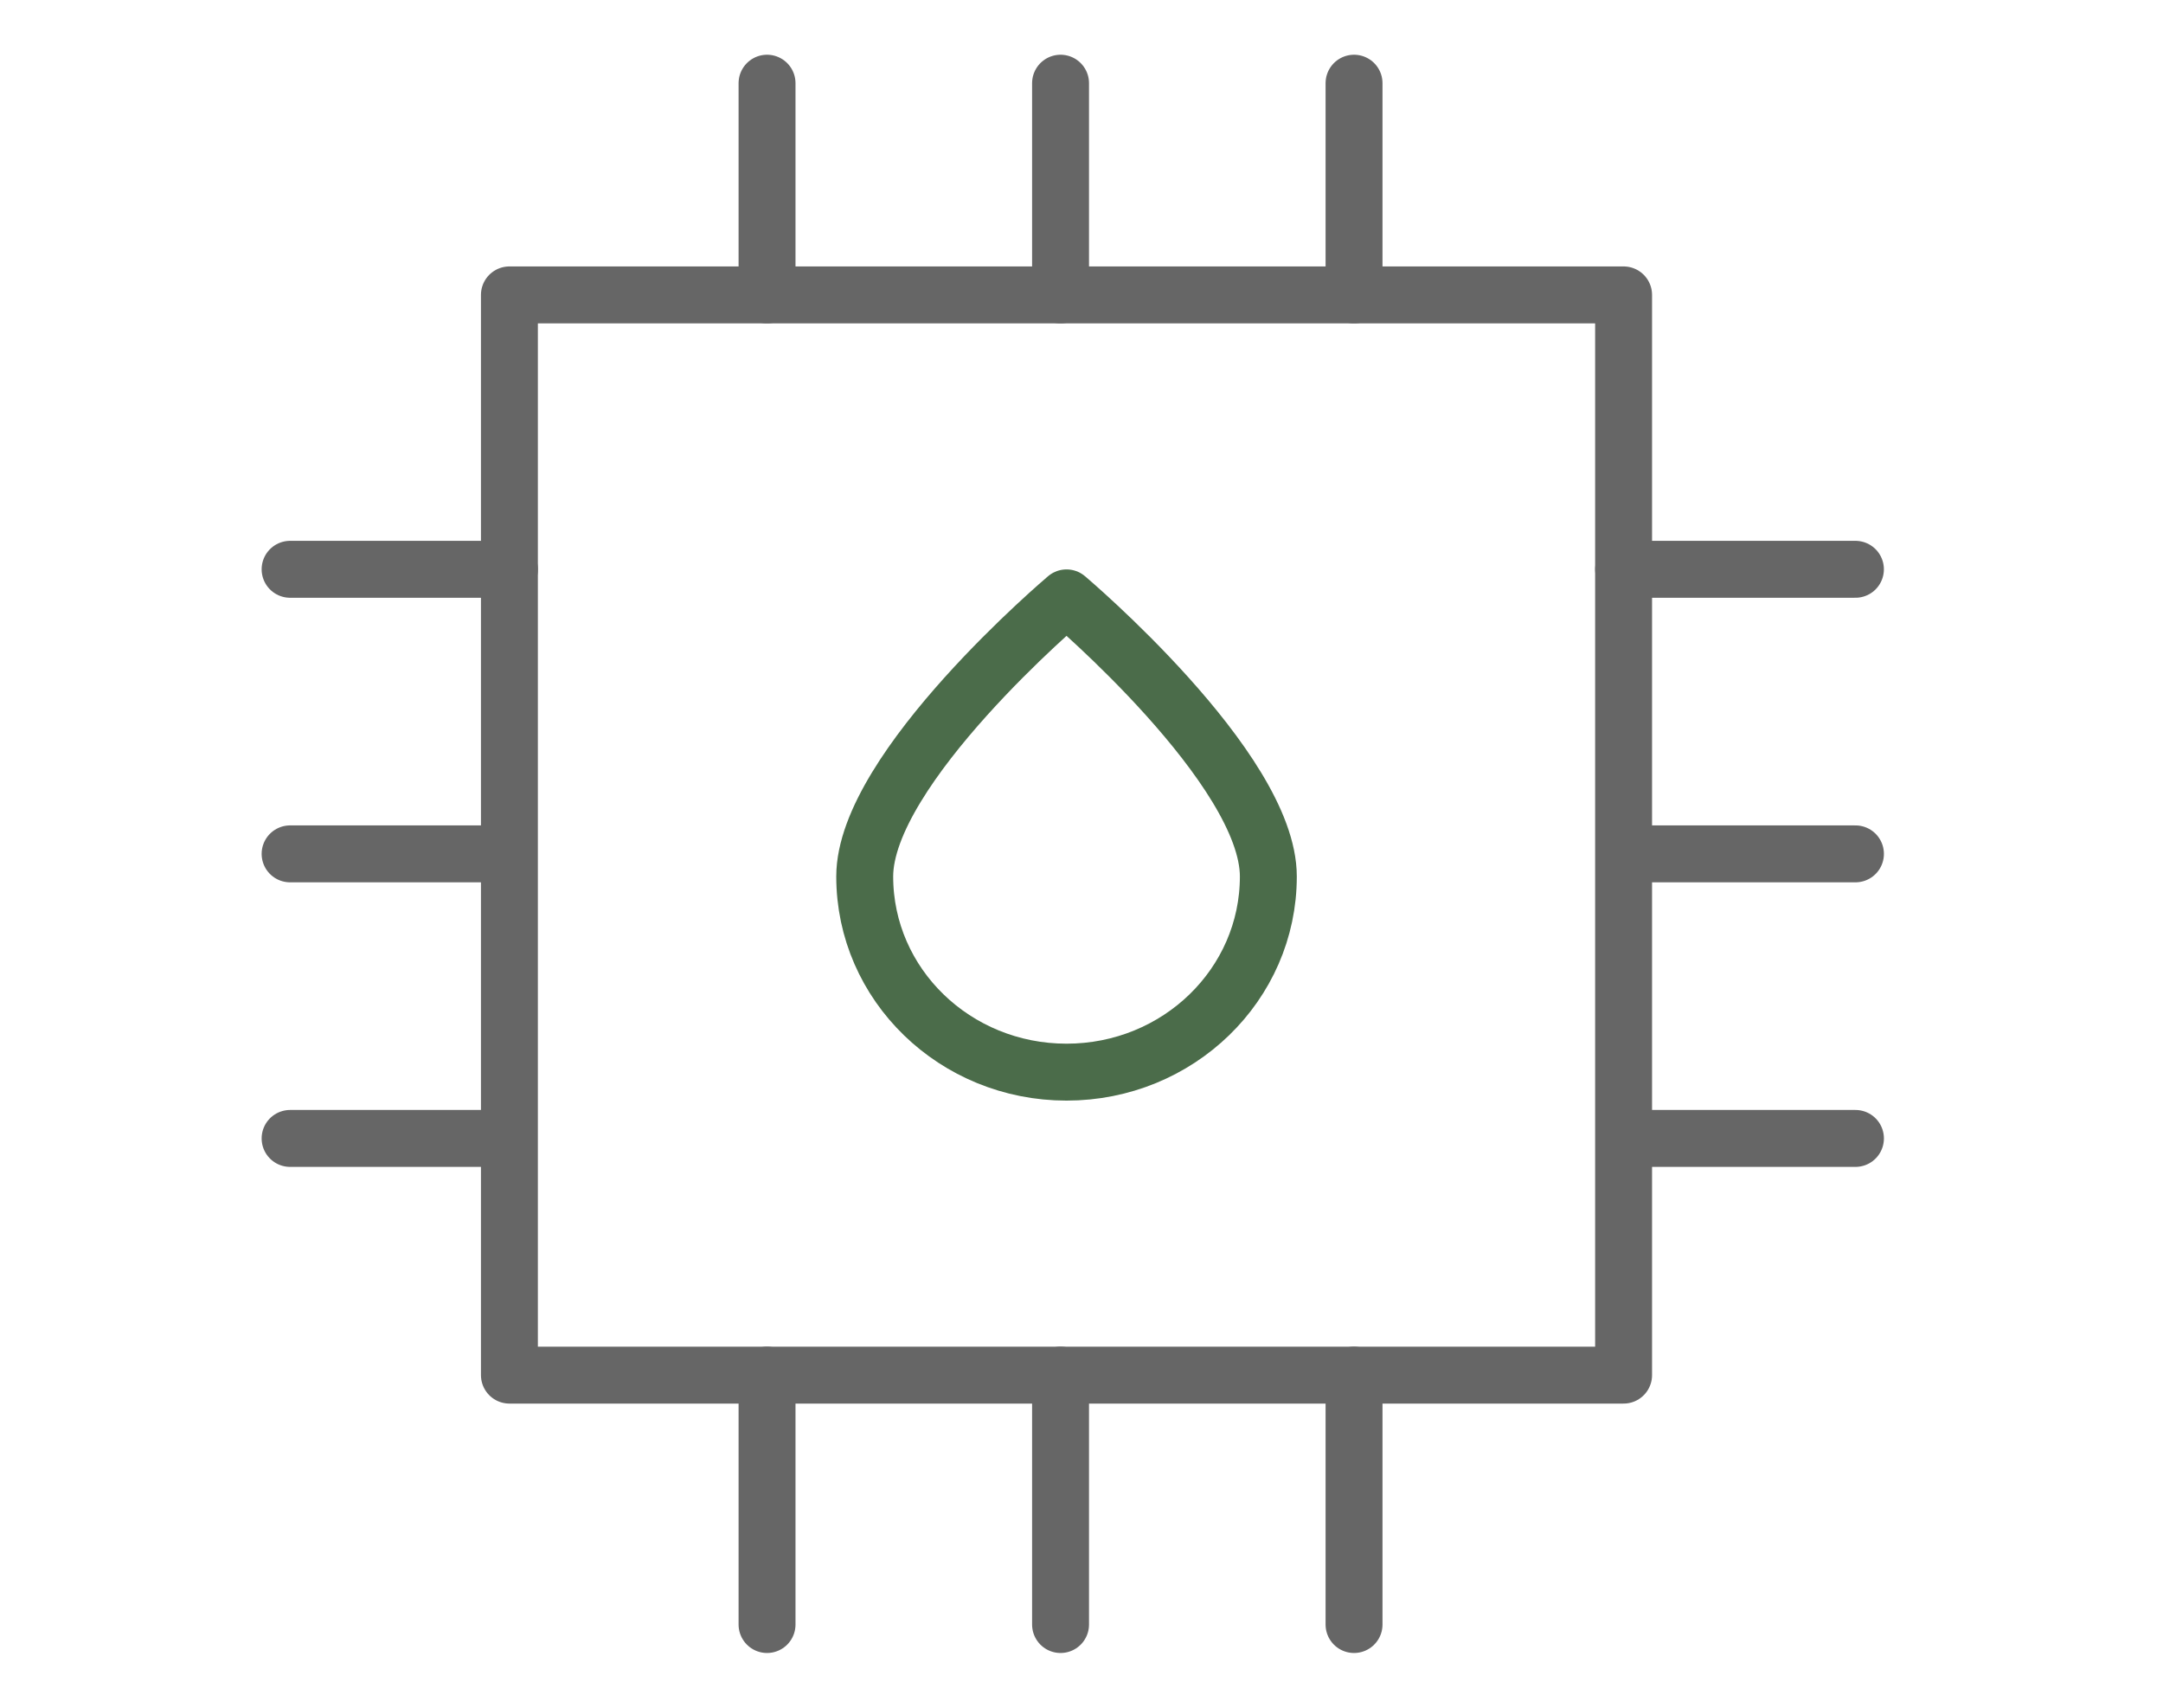<svg width="76" height="60" viewBox="0 0 76 60" fill="none" xmlns="http://www.w3.org/2000/svg">
<path d="M57.047 10.361H17.899V48.314H57.047V10.361Z" stroke="#666666" stroke-width="2" stroke-linecap="round" stroke-linejoin="round"/>
<path d="M26.951 10.361V2.923" stroke="#666666" stroke-width="2" stroke-linecap="round" stroke-linejoin="round"/>
<path d="M37.264 10.361V2.923" stroke="#666666" stroke-width="2" stroke-linecap="round" stroke-linejoin="round"/>
<path d="M47.576 10.361V2.923" stroke="#666666" stroke-width="2" stroke-linecap="round" stroke-linejoin="round"/>
<path d="M26.951 57.077V48.314" stroke="#666666" stroke-width="2" stroke-linecap="round" stroke-linejoin="round"/>
<path d="M37.264 57.077V48.314" stroke="#666666" stroke-width="2" stroke-linecap="round" stroke-linejoin="round"/>
<path d="M47.576 57.077V48.314" stroke="#666666" stroke-width="2" stroke-linecap="round" stroke-linejoin="round"/>
<path d="M17.307 39.998H10.193" stroke="#666666" stroke-width="2" stroke-linecap="round" stroke-linejoin="round"/>
<path d="M17.307 30H10.193" stroke="#666666" stroke-width="2" stroke-linecap="round" stroke-linejoin="round"/>
<path d="M17.9 20.002H10.193" stroke="#666666" stroke-width="2" stroke-linecap="round" stroke-linejoin="round"/>
<path d="M65.194 39.998H57.402" stroke="#666666" stroke-width="2" stroke-linecap="round" stroke-linejoin="round"/>
<path d="M65.194 30H57.402" stroke="#666666" stroke-width="2" stroke-linecap="round" stroke-linejoin="round"/>
<path d="M65.193 20.002L57.048 20.002" stroke="#666666" stroke-width="2" stroke-linecap="round" stroke-linejoin="round"/>
<path d="M44.565 30.795C44.565 34.594 41.393 37.669 37.474 37.669C33.555 37.669 30.383 34.594 30.383 30.795C30.383 26.995 37.474 21.006 37.474 21.006C37.474 21.006 44.565 26.995 44.565 30.795Z" stroke="#4B6C4A" stroke-width="2" stroke-linecap="round" stroke-linejoin="round"/>
</svg>
